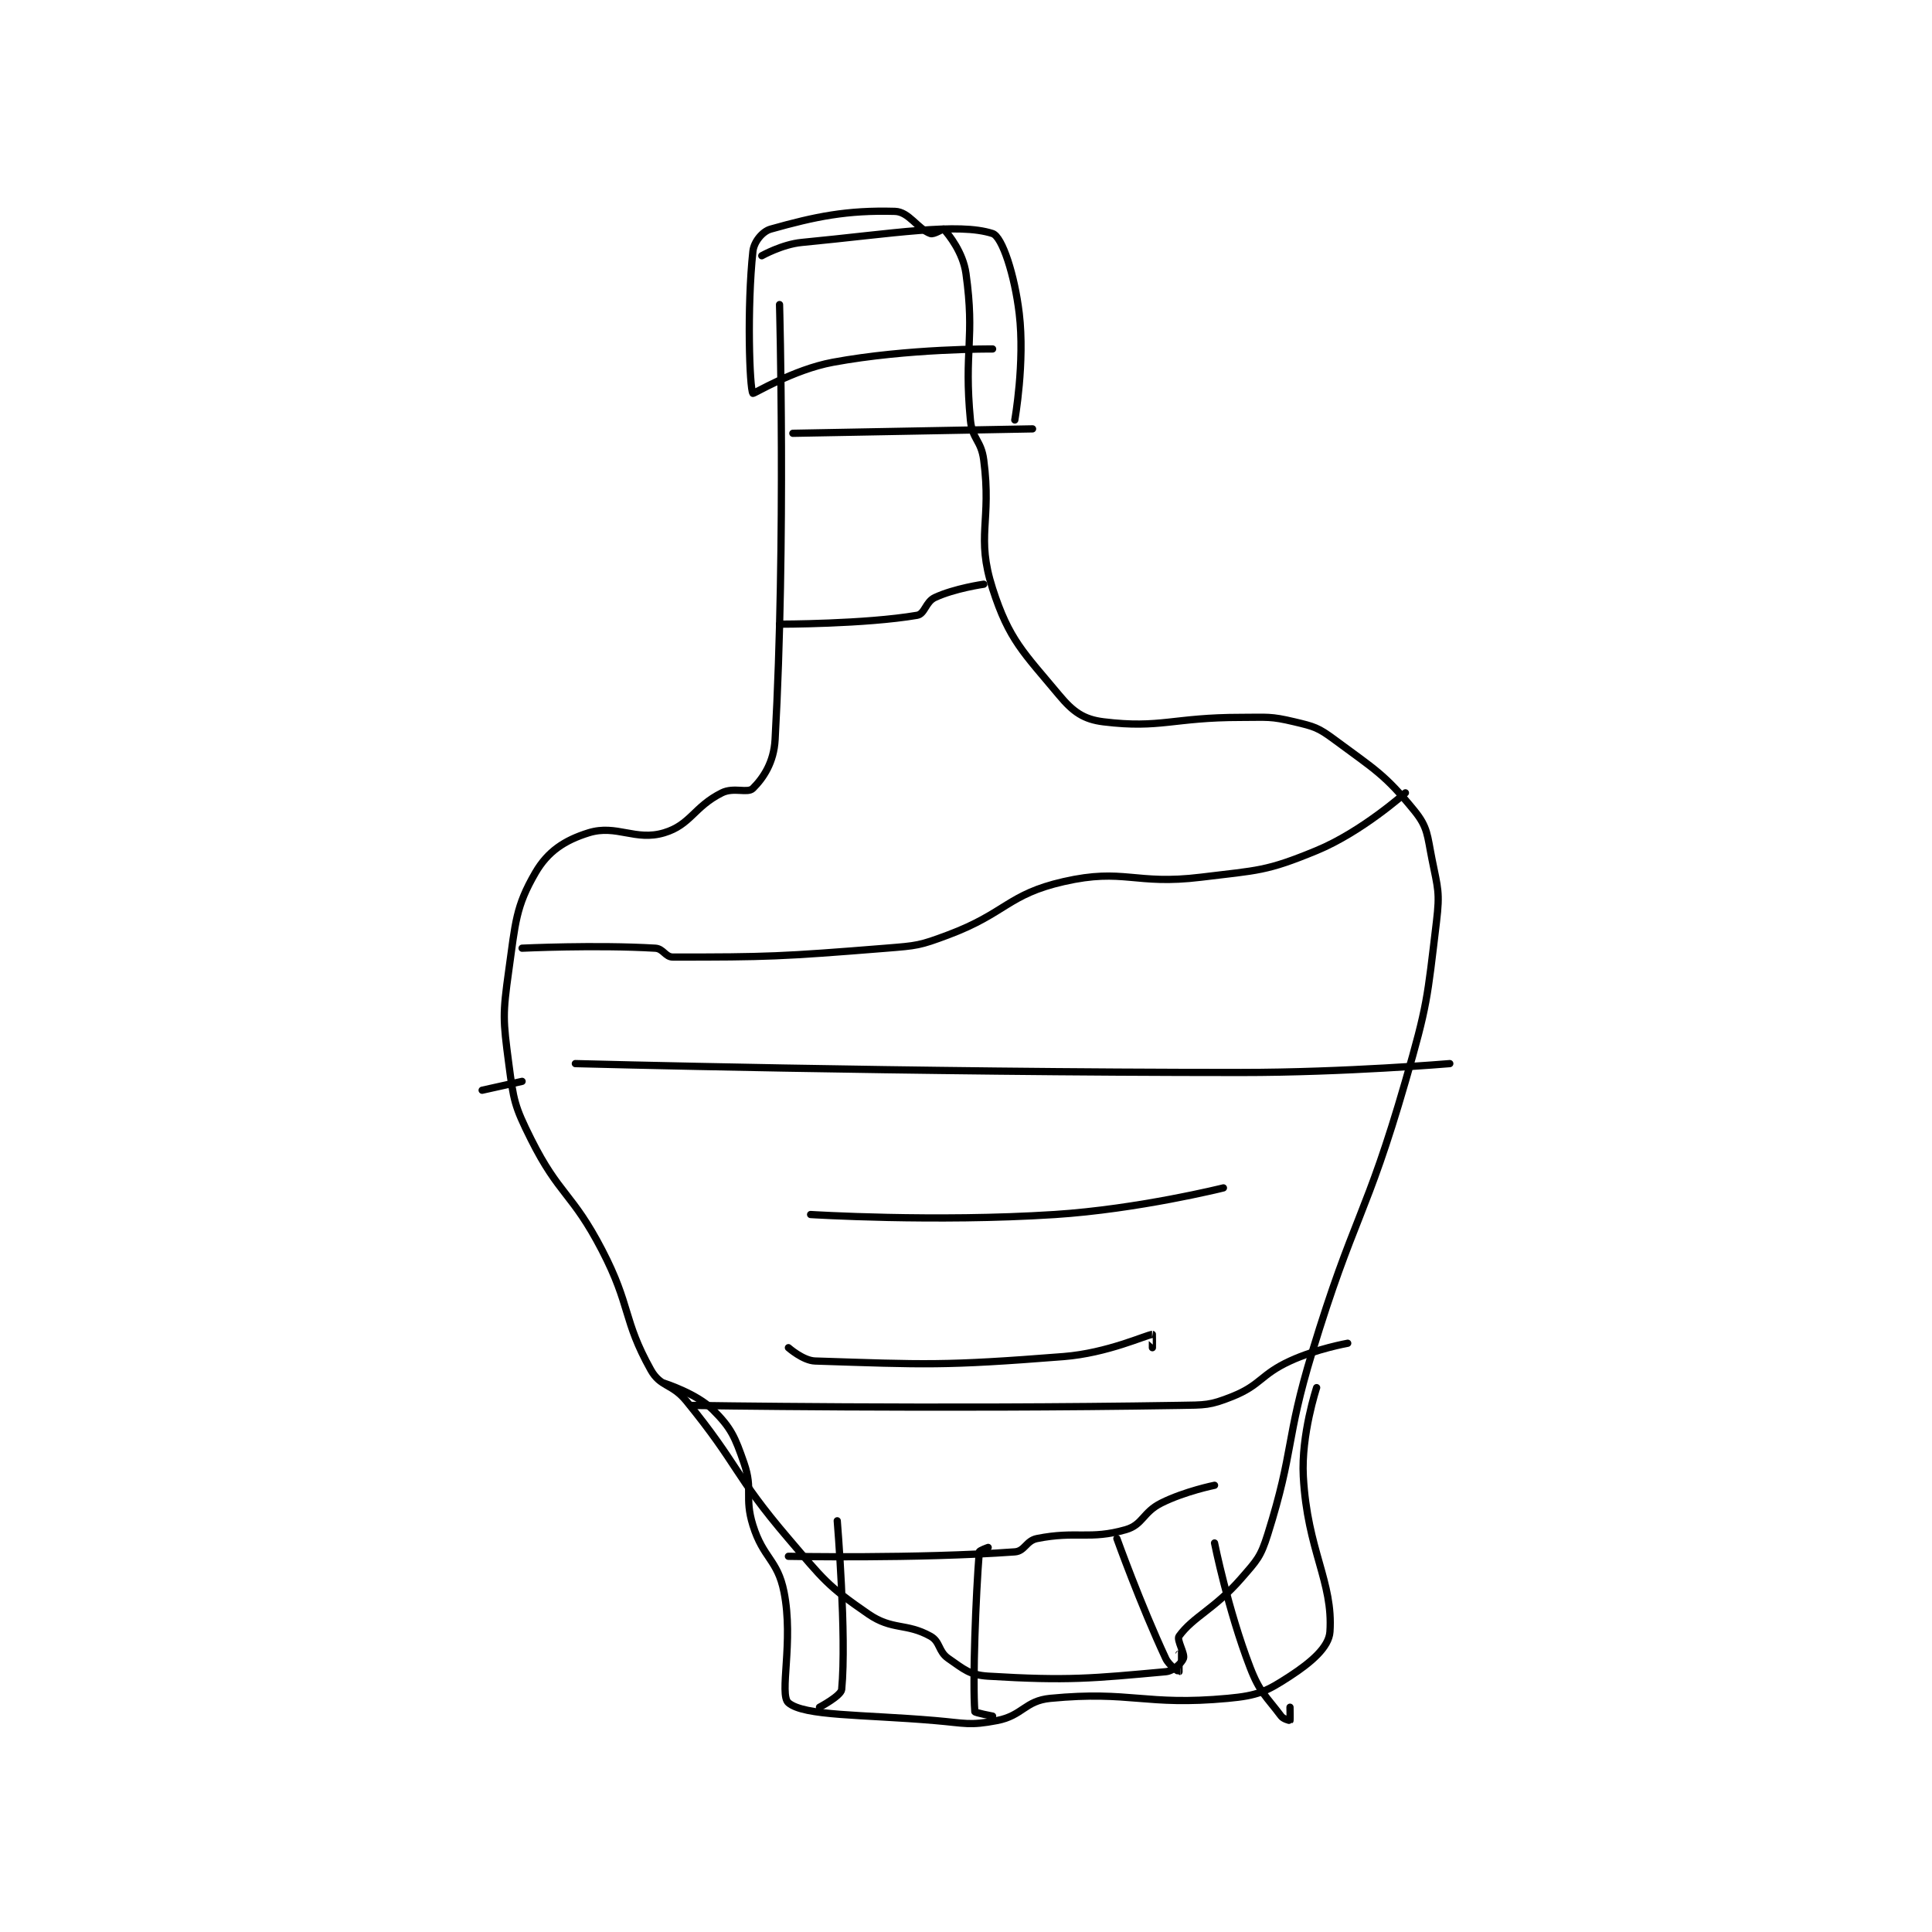 <?xml version="1.0" encoding="utf-8"?>
<!DOCTYPE svg PUBLIC "-//W3C//DTD SVG 1.1//EN" "http://www.w3.org/Graphics/SVG/1.1/DTD/svg11.dtd">
<svg viewBox="0 0 800 800" preserveAspectRatio="xMinYMin meet" xmlns="http://www.w3.org/2000/svg" version="1.1">
<g fill="none" stroke="black" stroke-linecap="round" stroke-linejoin="round" stroke-width="1.632">
<g transform="translate(199.645,87.52) scale(1.838) translate(-166,-12)">
<path id="0" d="M233 33 C233 33 234.466 86.209 232 131 C231.716 136.15 229.367 139.633 227 142 C225.817 143.183 222.692 141.654 220 143 C213.72 146.14 212.978 150.207 207 152 C200.527 153.942 196.28 150.051 190 152 C184.535 153.696 180.775 156.221 178 161 C173.571 168.628 173.508 172.191 172 183 C170.613 192.94 170.697 194.094 172 204 C173.096 212.33 173.254 213.508 177 221 C183.34 233.679 186.302 233.099 193 246 C199.578 258.67 197.672 261.676 204 273 C206.19 276.919 208.762 276.031 212 280 C223.912 294.602 222.686 296.584 235 311 C242.872 320.216 243.753 321.643 253 328 C258.431 331.734 261.51 329.95 267 333 C269.218 334.232 268.753 336.444 271 338 C274.545 340.454 275.829 341.745 280 342 C298.019 343.103 303.631 342.488 320 341 C321.745 340.841 323.621 339.01 324 338 C324.389 336.961 322.411 333.816 323 333 C326.183 328.593 331.011 326.887 337 320 C340.62 315.837 341.379 315.168 343 310 C349.023 290.803 346.9 289.072 353 269 C362.334 238.289 365.152 238.652 374 208 C379.016 190.622 378.896 189.538 381 172 C381.793 165.392 381.314 164.568 380 158 C378.908 152.542 379.084 150.785 376 147 C369.367 138.859 367.188 137.806 358 131 C354.318 128.273 353.451 128.06 349 127 C343.527 125.697 342.96 126 337 126 C321.603 126 318.882 128.571 306 127 C301.523 126.454 299.15 124.78 296 121 C287.978 111.374 284.712 108.572 281 97 C277.181 85.095 280.833 81.929 279 68 C278.412 63.528 276.42 63.409 276 59 C274.503 43.285 277.063 40.786 275 26 C274.334 21.227 271.168 17.314 270 16 C269.865 15.848 267.78 17.284 267 17 C264.096 15.944 262.165 12.088 259 12 C248.154 11.699 241.084 13.164 231 16 C229.128 16.526 227.23 18.871 227 21 C225.644 33.539 226.229 51.929 227 53 C227.144 53.199 236.051 47.657 245 46 C261.953 42.861 281 43 281 43 "/>
<path id="1" d="M207 276 C207 276 214.34 278.34 218 282 C222.09 286.091 222.932 288.026 225 294 C227.107 300.086 225.019 301.616 227 308 C229.327 315.498 232.543 315.716 234 323 C236.239 334.193 232.827 346.146 235 348 C238.545 351.023 251.57 350.602 268 352 C274.899 352.587 275.759 353.2 282 352 C287.778 350.889 288.283 347.55 294 347 C312.322 345.238 315.308 348.731 334 347 C340.758 346.374 342.65 345.489 348 342 C352.811 338.862 356.769 335.46 357 332 C357.753 320.706 351.913 313.736 351 297 C350.487 287.603 354 277 354 277 "/>
<path id="2" d="M175 178 C175 178 191.588 177.211 205 178 C206.841 178.108 207.242 180 209 180 C230.095 180 233.416 179.902 257 178 C263.974 177.438 264.531 177.426 271 175 C284.046 170.108 284.4 165.874 297 163 C310.693 159.877 312.958 163.847 328 162 C340.923 160.413 342.561 160.725 354 156 C364.191 151.791 374 143 374 143 "/>
<path id="3" d="M213 281 C213 281 268.76 281.889 323 281 C328.933 280.903 329.882 281.047 335 279 C341.477 276.409 341.337 274.075 348 271 C353.926 268.265 361 267 361 267 "/>
<path id="4" d="M236 62 L290 61 "/>
<path id="5" d="M229 22 C229 22 233.57 19.426 238 19 C258.6 17.019 273.263 14.474 281 17 C283.17 17.709 285.972 26.366 287 35 C288.312 46.017 286 59 286 59 "/>
<path id="6" d="M233 105 C233 105 252.329 105.001 264 103 C265.745 102.701 265.898 99.981 268 99 C272.442 96.927 279 96 279 96 "/>
<path id="7" d="M166 210 L175 208 "/>
<path id="8" d="M187 204 C187 204 262.117 206 337 206 C360.463 206 384 204 384 204 "/>
<path id="9" d="M240 238 C240 238 267.948 239.745 295 238 C313.881 236.782 333 232 333 232 "/>
<path id="10" d="M235 268 C235 268 238.291 270.913 241 271 C265.867 271.802 269.845 272.144 297 270 C306.876 269.22 315.544 265.146 317 265 C317.021 264.998 317 268 317 268 "/>
<path id="11" d="M246 307 C246 307 248.15 332.92 247 345 C246.864 346.426 242 349 242 349 "/>
<path id="12" d="M280 313 C280 313 278.025 313.687 278 314 C277.213 323.707 276.466 343.41 277 350 C277.02 350.243 281 351 281 351 "/>
<path id="13" d="M309 311 C309 311 314.316 325.82 320 338 C320.778 339.668 322.981 341.006 323 341 C323.013 340.996 323 337 323 337 "/>
<path id="14" d="M331 312 C331 312 334.007 327.017 339 340 C341.2 345.72 342.636 346.515 346 351 C346.517 351.69 347.981 352.019 348 352 C348.057 351.943 348 349 348 349 "/>
<path id="15" d="M235 315 C235 315 263.851 315.582 286 314 C288.261 313.839 288.559 311.488 291 311 C299.893 309.221 302.813 311.339 311 309 C314.866 307.895 314.823 305.089 319 303 C324.316 300.342 331 299 331 299 "/>
</g>
</g>
</svg>
